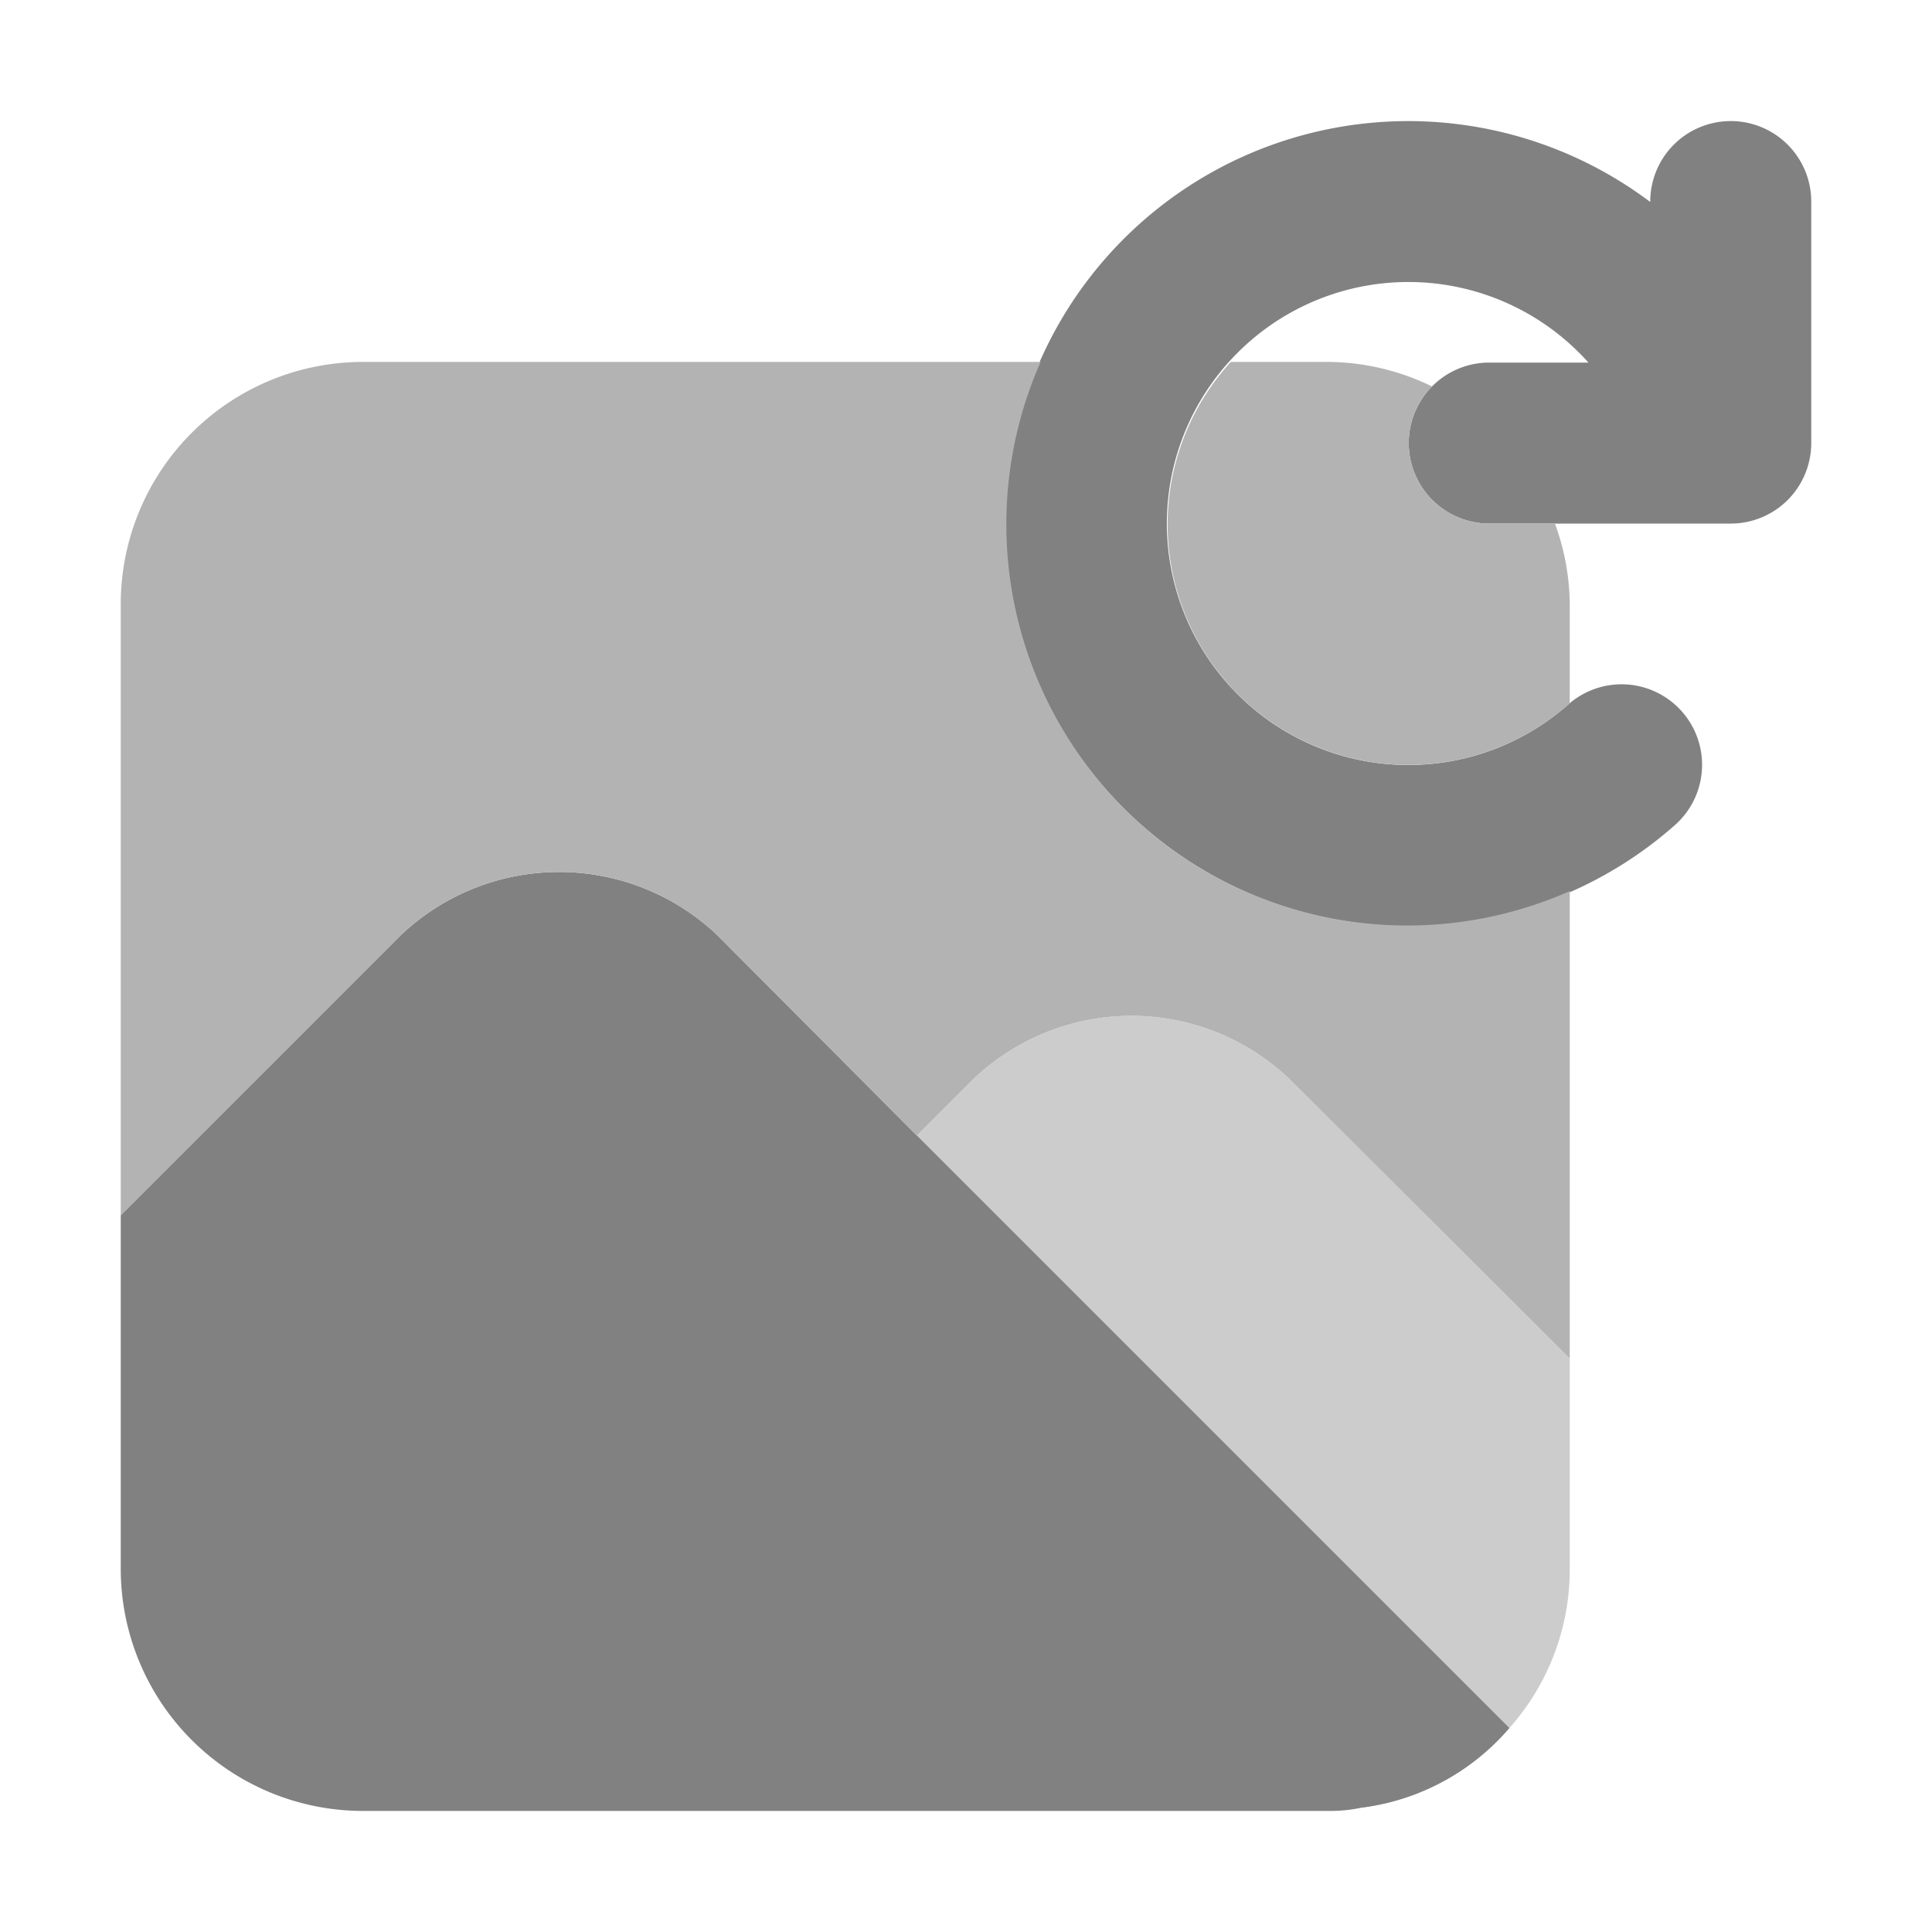 <svg xmlns="http://www.w3.org/2000/svg" width="24" height="24" fill="none" viewBox="0 0 24 24">
  <path fill="#CCC" d="M16.02 13.406a2.846 2.846 0 00-3.93 0l-1.41 1.41a.967.967 0 00-.29.7.99.99 0 00.29.71l6.23 6.23a2.894 2.894 0 001.84-.99c.483-.542.75-1.244.75-1.97v-2.62l-3.48-3.47z"/>
  <path fill="#818181" d="M11.39 14.106l-2.48-2.49a2.855 2.855 0 00-3.93 0l-3.48 3.48v4.4a3.009 3.009 0 003 3h12c.138.002.275-.011.41-.04a2.894 2.894 0 001.84-.99l-7.36-7.36zM21.5 1.504a1 1 0 00-1 1v.005a5 5 0 10.298 7.748 1 1 0 10-1.316-1.506 3 3 0 11.25-4.247H18.5a1 1 0 100 2h3a1 1 0 001-1v-3a1 1 0 00-1-1z"/>
  <path fill="#B3B3B3" d="M17.5 5.504c0-.274.111-.522.29-.703a2.98 2.98 0 00-1.29-.305h-1.211a2.989 2.989 0 00-.04 3.992 2.999 2.999 0 004.233.263l.008-.006c.003-.003.007-.004.01-.006V7.496a2.981 2.981 0 00-.184-.992H18.5a1 1 0 01-1-1z"/>
  <path fill="#B3B3B3" d="M14.488 10.5a4.993 4.993 0 01-1.561-6.004H4.5a3.009 3.009 0 00-3 3v7.6l3.48-3.48a2.855 2.855 0 013.93 0l2.48 2.49.7-.7a2.846 2.846 0 013.93 0l3.48 3.47V11.07a4.99 4.99 0 01-5.012-.57z"/>
</svg>
